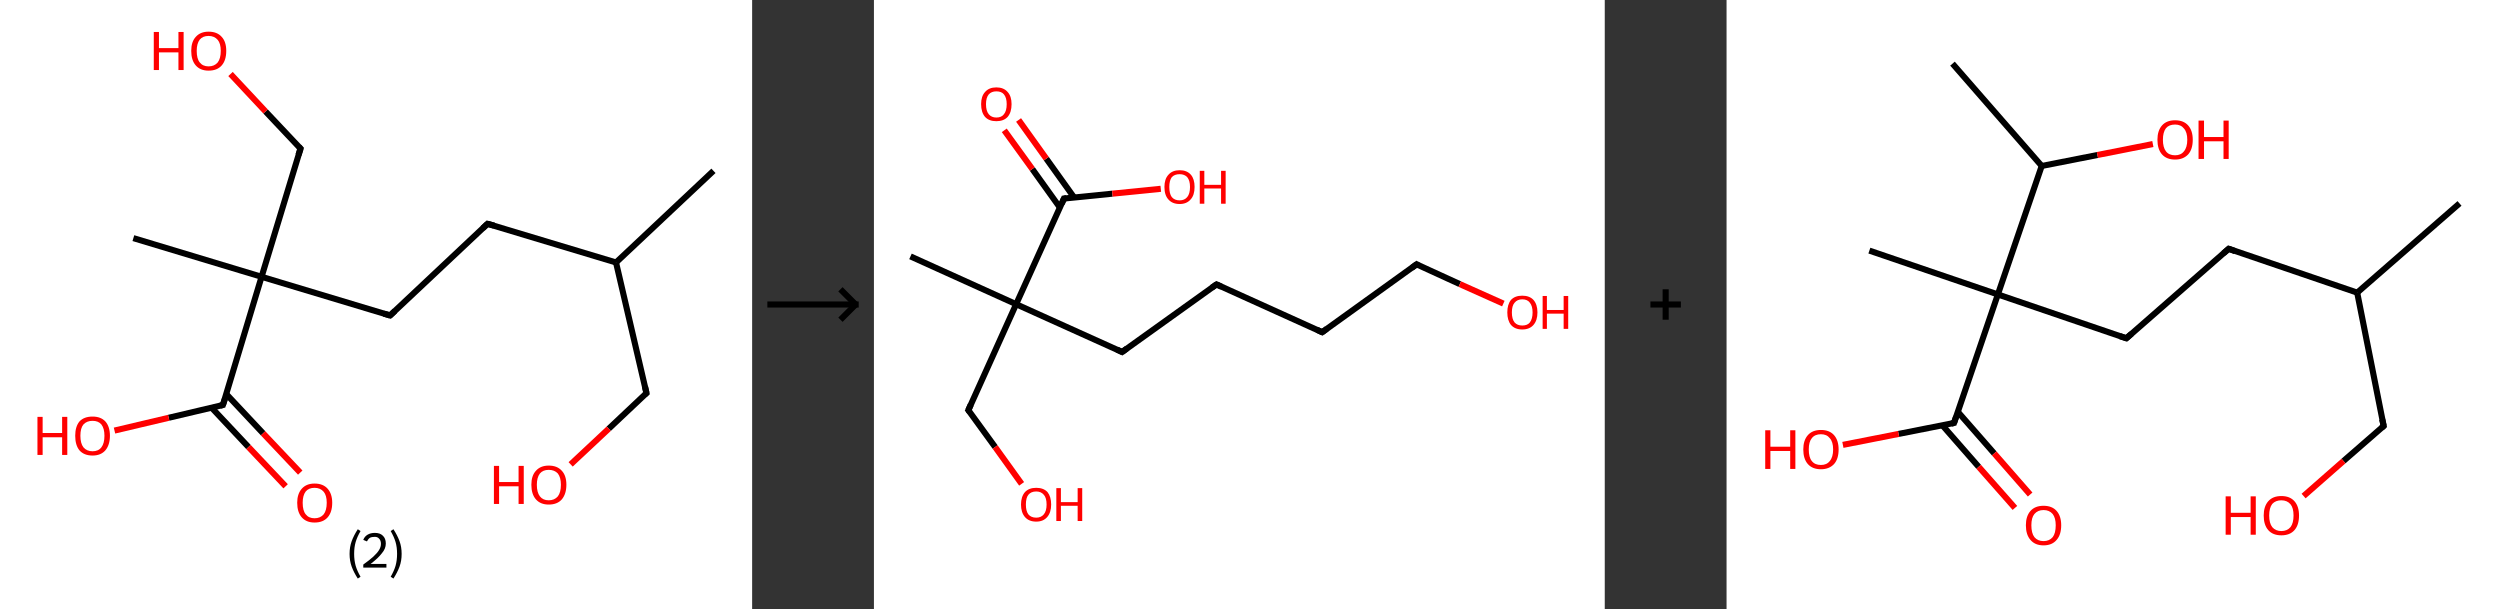 <?xml version='1.0' encoding='ASCII' standalone='yes'?>
<svg xmlns="http://www.w3.org/2000/svg" xmlns:xlink="http://www.w3.org/1999/xlink" version="1.1" width="821.0px" viewBox="0 0 821.0 200.0" height="200.0px">
  <rect x="0" y="0" width="821.0" height="200.0" fill="#333333" stroke="none"/>
  <g>
    <g transform="translate(0, 0) scale(1 1) "><!-- END OF HEADER -->
<rect style="opacity:1.0;fill:#FFFFFF;stroke:none" width="247.0" height="200.0" x="0.0" y="0.0"> </rect>
<path class="bond-0 atom-0 atom-1" d="M 234.3,56.1 L 202.3,86.2" style="fill:none;fill-rule:evenodd;stroke:#000000;stroke-width:2.0px;stroke-linecap:butt;stroke-linejoin:miter;stroke-opacity:1"/>
<path class="bond-1 atom-1 atom-2" d="M 202.3,86.2 L 212.3,129.1" style="fill:none;fill-rule:evenodd;stroke:#000000;stroke-width:2.0px;stroke-linecap:butt;stroke-linejoin:miter;stroke-opacity:1"/>
<path class="bond-2 atom-2 atom-3" d="M 212.3,129.1 L 199.9,140.8" style="fill:none;fill-rule:evenodd;stroke:#000000;stroke-width:2.0px;stroke-linecap:butt;stroke-linejoin:miter;stroke-opacity:1"/>
<path class="bond-2 atom-2 atom-3" d="M 199.9,140.8 L 187.4,152.5" style="fill:none;fill-rule:evenodd;stroke:#FF0000;stroke-width:2.0px;stroke-linecap:butt;stroke-linejoin:miter;stroke-opacity:1"/>
<path class="bond-3 atom-1 atom-4" d="M 202.3,86.2 L 160.1,73.5" style="fill:none;fill-rule:evenodd;stroke:#000000;stroke-width:2.0px;stroke-linecap:butt;stroke-linejoin:miter;stroke-opacity:1"/>
<path class="bond-4 atom-4 atom-5" d="M 160.1,73.5 L 128.1,103.6" style="fill:none;fill-rule:evenodd;stroke:#000000;stroke-width:2.0px;stroke-linecap:butt;stroke-linejoin:miter;stroke-opacity:1"/>
<path class="bond-5 atom-5 atom-6" d="M 128.1,103.6 L 85.9,90.9" style="fill:none;fill-rule:evenodd;stroke:#000000;stroke-width:2.0px;stroke-linecap:butt;stroke-linejoin:miter;stroke-opacity:1"/>
<path class="bond-6 atom-6 atom-7" d="M 85.9,90.9 L 43.8,78.2" style="fill:none;fill-rule:evenodd;stroke:#000000;stroke-width:2.0px;stroke-linecap:butt;stroke-linejoin:miter;stroke-opacity:1"/>
<path class="bond-7 atom-6 atom-8" d="M 85.9,90.9 L 98.7,48.8" style="fill:none;fill-rule:evenodd;stroke:#000000;stroke-width:2.0px;stroke-linecap:butt;stroke-linejoin:miter;stroke-opacity:1"/>
<path class="bond-8 atom-8 atom-9" d="M 98.7,48.8 L 87.2,36.6" style="fill:none;fill-rule:evenodd;stroke:#000000;stroke-width:2.0px;stroke-linecap:butt;stroke-linejoin:miter;stroke-opacity:1"/>
<path class="bond-8 atom-8 atom-9" d="M 87.2,36.6 L 75.7,24.3" style="fill:none;fill-rule:evenodd;stroke:#FF0000;stroke-width:2.0px;stroke-linecap:butt;stroke-linejoin:miter;stroke-opacity:1"/>
<path class="bond-9 atom-6 atom-10" d="M 85.9,90.9 L 73.2,133.0" style="fill:none;fill-rule:evenodd;stroke:#000000;stroke-width:2.0px;stroke-linecap:butt;stroke-linejoin:miter;stroke-opacity:1"/>
<path class="bond-10 atom-10 atom-11" d="M 69.5,133.9 L 81.6,146.8" style="fill:none;fill-rule:evenodd;stroke:#000000;stroke-width:2.0px;stroke-linecap:butt;stroke-linejoin:miter;stroke-opacity:1"/>
<path class="bond-10 atom-10 atom-11" d="M 81.6,146.8 L 93.8,159.7" style="fill:none;fill-rule:evenodd;stroke:#FF0000;stroke-width:2.0px;stroke-linecap:butt;stroke-linejoin:miter;stroke-opacity:1"/>
<path class="bond-10 atom-10 atom-11" d="M 74.3,129.4 L 86.4,142.3" style="fill:none;fill-rule:evenodd;stroke:#000000;stroke-width:2.0px;stroke-linecap:butt;stroke-linejoin:miter;stroke-opacity:1"/>
<path class="bond-10 atom-10 atom-11" d="M 86.4,142.3 L 98.6,155.2" style="fill:none;fill-rule:evenodd;stroke:#FF0000;stroke-width:2.0px;stroke-linecap:butt;stroke-linejoin:miter;stroke-opacity:1"/>
<path class="bond-11 atom-10 atom-12" d="M 73.2,133.0 L 55.4,137.2" style="fill:none;fill-rule:evenodd;stroke:#000000;stroke-width:2.0px;stroke-linecap:butt;stroke-linejoin:miter;stroke-opacity:1"/>
<path class="bond-11 atom-10 atom-12" d="M 55.4,137.2 L 37.6,141.4" style="fill:none;fill-rule:evenodd;stroke:#FF0000;stroke-width:2.0px;stroke-linecap:butt;stroke-linejoin:miter;stroke-opacity:1"/>
<path d="M 211.8,126.9 L 212.3,129.1 L 211.7,129.6" style="fill:none;stroke:#000000;stroke-width:2.0px;stroke-linecap:butt;stroke-linejoin:miter;stroke-opacity:1;"/>
<path d="M 162.3,74.1 L 160.1,73.5 L 158.5,75.0" style="fill:none;stroke:#000000;stroke-width:2.0px;stroke-linecap:butt;stroke-linejoin:miter;stroke-opacity:1;"/>
<path d="M 129.7,102.1 L 128.1,103.6 L 126.0,103.0" style="fill:none;stroke:#000000;stroke-width:2.0px;stroke-linecap:butt;stroke-linejoin:miter;stroke-opacity:1;"/>
<path d="M 98.0,50.9 L 98.7,48.8 L 98.1,48.2" style="fill:none;stroke:#000000;stroke-width:2.0px;stroke-linecap:butt;stroke-linejoin:miter;stroke-opacity:1;"/>
<path d="M 73.9,130.9 L 73.2,133.0 L 72.3,133.2" style="fill:none;stroke:#000000;stroke-width:2.0px;stroke-linecap:butt;stroke-linejoin:miter;stroke-opacity:1;"/>
<path class="atom-3" d="M 162.2 153.0 L 163.9 153.0 L 163.9 158.3 L 170.3 158.3 L 170.3 153.0 L 172.0 153.0 L 172.0 165.5 L 170.3 165.5 L 170.3 159.7 L 163.9 159.7 L 163.9 165.5 L 162.2 165.5 L 162.2 153.0 " fill="#FF0000"/>
<path class="atom-3" d="M 174.5 159.2 Q 174.5 156.2, 176.0 154.6 Q 177.5 152.9, 180.2 152.9 Q 183.0 152.9, 184.5 154.6 Q 186.0 156.2, 186.0 159.2 Q 186.0 162.2, 184.5 164.0 Q 183.0 165.7, 180.2 165.7 Q 177.5 165.7, 176.0 164.0 Q 174.5 162.3, 174.5 159.2 M 180.2 164.3 Q 182.1 164.3, 183.2 163.0 Q 184.2 161.7, 184.2 159.2 Q 184.2 156.8, 183.2 155.5 Q 182.1 154.3, 180.2 154.3 Q 178.3 154.3, 177.3 155.5 Q 176.3 156.8, 176.3 159.2 Q 176.3 161.7, 177.3 163.0 Q 178.3 164.3, 180.2 164.3 " fill="#FF0000"/>
<path class="atom-9" d="M 50.5 10.5 L 52.2 10.5 L 52.2 15.8 L 58.6 15.8 L 58.6 10.5 L 60.3 10.5 L 60.3 23.0 L 58.6 23.0 L 58.6 17.2 L 52.2 17.2 L 52.2 23.0 L 50.5 23.0 L 50.5 10.5 " fill="#FF0000"/>
<path class="atom-9" d="M 62.8 16.7 Q 62.8 13.7, 64.3 12.1 Q 65.8 10.4, 68.5 10.4 Q 71.3 10.4, 72.8 12.1 Q 74.3 13.7, 74.3 16.7 Q 74.3 19.8, 72.8 21.5 Q 71.3 23.2, 68.5 23.2 Q 65.8 23.2, 64.3 21.5 Q 62.8 19.8, 62.8 16.7 M 68.5 21.8 Q 70.4 21.8, 71.5 20.5 Q 72.5 19.2, 72.5 16.7 Q 72.5 14.3, 71.5 13.1 Q 70.4 11.8, 68.5 11.8 Q 66.6 11.8, 65.6 13.0 Q 64.6 14.3, 64.6 16.7 Q 64.6 19.3, 65.6 20.5 Q 66.6 21.8, 68.5 21.8 " fill="#FF0000"/>
<path class="atom-11" d="M 97.6 165.1 Q 97.6 162.2, 99.1 160.5 Q 100.6 158.8, 103.3 158.8 Q 106.1 158.8, 107.6 160.5 Q 109.1 162.2, 109.1 165.1 Q 109.1 168.2, 107.6 169.9 Q 106.1 171.6, 103.3 171.6 Q 100.6 171.6, 99.1 169.9 Q 97.6 168.2, 97.6 165.1 M 103.3 170.2 Q 105.2 170.2, 106.3 168.9 Q 107.3 167.6, 107.3 165.1 Q 107.3 162.7, 106.3 161.5 Q 105.2 160.2, 103.3 160.2 Q 101.4 160.2, 100.4 161.4 Q 99.4 162.7, 99.4 165.1 Q 99.4 167.7, 100.4 168.9 Q 101.4 170.2, 103.3 170.2 " fill="#FF0000"/>
<path class="atom-12" d="M 12.3 136.9 L 14.0 136.9 L 14.0 142.2 L 20.4 142.2 L 20.4 136.9 L 22.1 136.9 L 22.1 149.4 L 20.4 149.4 L 20.4 143.6 L 14.0 143.6 L 14.0 149.4 L 12.3 149.4 L 12.3 136.9 " fill="#FF0000"/>
<path class="atom-12" d="M 24.7 143.1 Q 24.7 140.1, 26.1 138.4 Q 27.6 136.8, 30.4 136.8 Q 33.1 136.8, 34.6 138.4 Q 36.1 140.1, 36.1 143.1 Q 36.1 146.1, 34.6 147.9 Q 33.1 149.6, 30.4 149.6 Q 27.6 149.6, 26.1 147.9 Q 24.7 146.2, 24.7 143.1 M 30.4 148.2 Q 32.3 148.2, 33.3 146.9 Q 34.3 145.6, 34.3 143.1 Q 34.3 140.7, 33.3 139.4 Q 32.3 138.2, 30.4 138.2 Q 28.5 138.2, 27.4 139.4 Q 26.4 140.6, 26.4 143.1 Q 26.4 145.6, 27.4 146.9 Q 28.5 148.2, 30.4 148.2 " fill="#FF0000"/>
<path class="legend" d="M 114.8 181.9 Q 114.8 179.6, 115.5 177.7 Q 116.2 175.8, 117.5 173.8 L 118.4 174.4 Q 117.3 176.3, 116.8 178.0 Q 116.3 179.7, 116.3 181.9 Q 116.3 184.0, 116.8 185.8 Q 117.3 187.5, 118.4 189.4 L 117.5 190.0 Q 116.2 188.0, 115.5 186.1 Q 114.8 184.2, 114.8 181.9 " fill="#000000"/>
<path class="legend" d="M 119.3 177.3 Q 119.7 176.2, 120.7 175.6 Q 121.7 175.0, 123.1 175.0 Q 124.8 175.0, 125.7 175.9 Q 126.7 176.8, 126.7 178.5 Q 126.7 180.2, 125.4 181.7 Q 124.2 183.3, 121.7 185.2 L 126.9 185.2 L 126.9 186.4 L 119.3 186.4 L 119.3 185.4 Q 121.4 183.9, 122.6 182.8 Q 123.9 181.6, 124.5 180.6 Q 125.1 179.6, 125.1 178.6 Q 125.1 177.5, 124.5 176.9 Q 124.0 176.3, 123.1 176.3 Q 122.1 176.3, 121.5 176.6 Q 120.9 177.0, 120.5 177.8 L 119.3 177.3 " fill="#000000"/>
<path class="legend" d="M 131.9 181.9 Q 131.9 184.2, 131.2 186.1 Q 130.5 188.0, 129.2 190.0 L 128.3 189.4 Q 129.4 187.5, 129.9 185.8 Q 130.4 184.0, 130.4 181.9 Q 130.4 179.7, 129.9 178.0 Q 129.4 176.3, 128.3 174.4 L 129.2 173.8 Q 130.5 175.8, 131.2 177.7 Q 131.9 179.6, 131.9 181.9 " fill="#000000"/>
</g>
    <g transform="translate(247.0, 0) scale(1 1) "><line x1="5" y1="100" x2="35" y2="100" style="stroke:rgb(0,0,0);stroke-width:2"/>
  <line x1="34" y1="100" x2="29" y2="95" style="stroke:rgb(0,0,0);stroke-width:2"/>
  <line x1="34" y1="100" x2="29" y2="105" style="stroke:rgb(0,0,0);stroke-width:2"/>
</g>
    <g transform="translate(287.0, 0) scale(1 1) "><!-- END OF HEADER -->
<rect style="opacity:1.0;fill:#FFFFFF;stroke:none" width="240.0" height="200.0" x="0.0" y="0.0"> </rect>
<path class="bond-0 atom-0 atom-1" d="M 12.0,84.2 L 46.7,99.9" style="fill:none;fill-rule:evenodd;stroke:#000000;stroke-width:2.0px;stroke-linecap:butt;stroke-linejoin:miter;stroke-opacity:1"/>
<path class="bond-1 atom-1 atom-2" d="M 46.7,99.9 L 31.0,134.7" style="fill:none;fill-rule:evenodd;stroke:#000000;stroke-width:2.0px;stroke-linecap:butt;stroke-linejoin:miter;stroke-opacity:1"/>
<path class="bond-2 atom-2 atom-3" d="M 31.0,134.7 L 39.8,146.8" style="fill:none;fill-rule:evenodd;stroke:#000000;stroke-width:2.0px;stroke-linecap:butt;stroke-linejoin:miter;stroke-opacity:1"/>
<path class="bond-2 atom-2 atom-3" d="M 39.8,146.8 L 48.5,158.9" style="fill:none;fill-rule:evenodd;stroke:#FF0000;stroke-width:2.0px;stroke-linecap:butt;stroke-linejoin:miter;stroke-opacity:1"/>
<path class="bond-3 atom-1 atom-4" d="M 46.7,99.9 L 81.5,115.6" style="fill:none;fill-rule:evenodd;stroke:#000000;stroke-width:2.0px;stroke-linecap:butt;stroke-linejoin:miter;stroke-opacity:1"/>
<path class="bond-4 atom-4 atom-5" d="M 81.5,115.6 L 112.5,93.4" style="fill:none;fill-rule:evenodd;stroke:#000000;stroke-width:2.0px;stroke-linecap:butt;stroke-linejoin:miter;stroke-opacity:1"/>
<path class="bond-5 atom-5 atom-6" d="M 112.5,93.4 L 147.2,109.1" style="fill:none;fill-rule:evenodd;stroke:#000000;stroke-width:2.0px;stroke-linecap:butt;stroke-linejoin:miter;stroke-opacity:1"/>
<path class="bond-6 atom-6 atom-7" d="M 147.2,109.1 L 178.2,86.8" style="fill:none;fill-rule:evenodd;stroke:#000000;stroke-width:2.0px;stroke-linecap:butt;stroke-linejoin:miter;stroke-opacity:1"/>
<path class="bond-7 atom-7 atom-8" d="M 178.2,86.8 L 192.4,93.3" style="fill:none;fill-rule:evenodd;stroke:#000000;stroke-width:2.0px;stroke-linecap:butt;stroke-linejoin:miter;stroke-opacity:1"/>
<path class="bond-7 atom-7 atom-8" d="M 192.4,93.3 L 206.7,99.7" style="fill:none;fill-rule:evenodd;stroke:#FF0000;stroke-width:2.0px;stroke-linecap:butt;stroke-linejoin:miter;stroke-opacity:1"/>
<path class="bond-8 atom-1 atom-9" d="M 46.7,99.9 L 62.4,65.2" style="fill:none;fill-rule:evenodd;stroke:#000000;stroke-width:2.0px;stroke-linecap:butt;stroke-linejoin:miter;stroke-opacity:1"/>
<path class="bond-9 atom-9 atom-10" d="M 65.7,64.8 L 56.6,52.1" style="fill:none;fill-rule:evenodd;stroke:#000000;stroke-width:2.0px;stroke-linecap:butt;stroke-linejoin:miter;stroke-opacity:1"/>
<path class="bond-9 atom-9 atom-10" d="M 56.6,52.1 L 47.5,39.4" style="fill:none;fill-rule:evenodd;stroke:#FF0000;stroke-width:2.0px;stroke-linecap:butt;stroke-linejoin:miter;stroke-opacity:1"/>
<path class="bond-9 atom-9 atom-10" d="M 61.1,68.2 L 52.0,55.5" style="fill:none;fill-rule:evenodd;stroke:#000000;stroke-width:2.0px;stroke-linecap:butt;stroke-linejoin:miter;stroke-opacity:1"/>
<path class="bond-9 atom-9 atom-10" d="M 52.0,55.5 L 42.8,42.8" style="fill:none;fill-rule:evenodd;stroke:#FF0000;stroke-width:2.0px;stroke-linecap:butt;stroke-linejoin:miter;stroke-opacity:1"/>
<path class="bond-10 atom-9 atom-11" d="M 62.4,65.2 L 78.3,63.6" style="fill:none;fill-rule:evenodd;stroke:#000000;stroke-width:2.0px;stroke-linecap:butt;stroke-linejoin:miter;stroke-opacity:1"/>
<path class="bond-10 atom-9 atom-11" d="M 78.3,63.6 L 94.2,62.0" style="fill:none;fill-rule:evenodd;stroke:#FF0000;stroke-width:2.0px;stroke-linecap:butt;stroke-linejoin:miter;stroke-opacity:1"/>
<path d="M 31.8,132.9 L 31.0,134.7 L 31.5,135.3" style="fill:none;stroke:#000000;stroke-width:2.0px;stroke-linecap:butt;stroke-linejoin:miter;stroke-opacity:1;"/>
<path d="M 79.8,114.8 L 81.5,115.6 L 83.0,114.5" style="fill:none;stroke:#000000;stroke-width:2.0px;stroke-linecap:butt;stroke-linejoin:miter;stroke-opacity:1;"/>
<path d="M 110.9,94.5 L 112.5,93.4 L 114.2,94.2" style="fill:none;stroke:#000000;stroke-width:2.0px;stroke-linecap:butt;stroke-linejoin:miter;stroke-opacity:1;"/>
<path d="M 145.5,108.3 L 147.2,109.1 L 148.7,108.0" style="fill:none;stroke:#000000;stroke-width:2.0px;stroke-linecap:butt;stroke-linejoin:miter;stroke-opacity:1;"/>
<path d="M 176.6,88.0 L 178.2,86.8 L 178.9,87.2" style="fill:none;stroke:#000000;stroke-width:2.0px;stroke-linecap:butt;stroke-linejoin:miter;stroke-opacity:1;"/>
<path d="M 61.7,66.9 L 62.4,65.2 L 63.2,65.1" style="fill:none;stroke:#000000;stroke-width:2.0px;stroke-linecap:butt;stroke-linejoin:miter;stroke-opacity:1;"/>
<path class="atom-3" d="M 48.3 165.7 Q 48.3 163.1, 49.6 161.6 Q 50.9 160.2, 53.3 160.2 Q 55.7 160.2, 57.0 161.6 Q 58.2 163.1, 58.2 165.7 Q 58.2 168.3, 56.9 169.8 Q 55.6 171.3, 53.3 171.3 Q 50.9 171.3, 49.6 169.8 Q 48.3 168.3, 48.3 165.7 M 53.3 170.0 Q 54.9 170.0, 55.8 168.9 Q 56.7 167.8, 56.7 165.7 Q 56.7 163.5, 55.8 162.5 Q 54.9 161.4, 53.3 161.4 Q 51.6 161.4, 50.7 162.5 Q 49.9 163.5, 49.9 165.7 Q 49.9 167.8, 50.7 168.9 Q 51.6 170.0, 53.3 170.0 " fill="#FF0000"/>
<path class="atom-3" d="M 59.9 160.3 L 61.4 160.3 L 61.4 164.9 L 66.9 164.9 L 66.9 160.3 L 68.4 160.3 L 68.4 171.1 L 66.9 171.1 L 66.9 166.1 L 61.4 166.1 L 61.4 171.1 L 59.9 171.1 L 59.9 160.3 " fill="#FF0000"/>
<path class="atom-8" d="M 208.0 102.6 Q 208.0 100.0, 209.2 98.5 Q 210.5 97.1, 212.9 97.1 Q 215.3 97.1, 216.6 98.5 Q 217.9 100.0, 217.9 102.6 Q 217.9 105.2, 216.6 106.7 Q 215.3 108.2, 212.9 108.2 Q 210.5 108.2, 209.2 106.7 Q 208.0 105.2, 208.0 102.6 M 212.9 106.9 Q 214.6 106.9, 215.4 105.9 Q 216.3 104.7, 216.3 102.6 Q 216.3 100.5, 215.4 99.4 Q 214.6 98.3, 212.9 98.3 Q 211.3 98.3, 210.4 99.4 Q 209.5 100.4, 209.5 102.6 Q 209.5 104.8, 210.4 105.9 Q 211.3 106.9, 212.9 106.9 " fill="#FF0000"/>
<path class="atom-8" d="M 219.6 97.2 L 221.0 97.2 L 221.0 101.8 L 226.5 101.8 L 226.5 97.2 L 228.0 97.2 L 228.0 108.0 L 226.5 108.0 L 226.5 103.0 L 221.0 103.0 L 221.0 108.0 L 219.6 108.0 L 219.6 97.2 " fill="#FF0000"/>
<path class="atom-10" d="M 35.2 34.2 Q 35.2 31.6, 36.5 30.2 Q 37.8 28.7, 40.2 28.7 Q 42.6 28.7, 43.9 30.2 Q 45.2 31.6, 45.2 34.2 Q 45.2 36.9, 43.9 38.4 Q 42.6 39.8, 40.2 39.8 Q 37.8 39.8, 36.5 38.4 Q 35.2 36.9, 35.2 34.2 M 40.2 38.6 Q 41.9 38.6, 42.7 37.5 Q 43.6 36.4, 43.6 34.2 Q 43.6 32.1, 42.7 31.0 Q 41.9 30.0, 40.2 30.0 Q 38.6 30.0, 37.7 31.0 Q 36.8 32.1, 36.8 34.2 Q 36.8 36.4, 37.7 37.5 Q 38.6 38.6, 40.2 38.6 " fill="#FF0000"/>
<path class="atom-11" d="M 95.4 61.4 Q 95.4 58.8, 96.7 57.4 Q 98.0 55.9, 100.4 55.9 Q 102.8 55.9, 104.1 57.4 Q 105.3 58.8, 105.3 61.4 Q 105.3 64.1, 104.0 65.5 Q 102.7 67.0, 100.4 67.0 Q 98.0 67.0, 96.7 65.5 Q 95.4 64.1, 95.4 61.4 M 100.4 65.8 Q 102.0 65.8, 102.9 64.7 Q 103.8 63.6, 103.8 61.4 Q 103.8 59.3, 102.9 58.2 Q 102.0 57.2, 100.4 57.2 Q 98.7 57.2, 97.8 58.2 Q 97.0 59.3, 97.0 61.4 Q 97.0 63.6, 97.8 64.7 Q 98.7 65.8, 100.4 65.8 " fill="#FF0000"/>
<path class="atom-11" d="M 107.0 56.1 L 108.5 56.1 L 108.5 60.7 L 114.0 60.7 L 114.0 56.1 L 115.5 56.1 L 115.5 66.9 L 114.0 66.9 L 114.0 61.9 L 108.5 61.9 L 108.5 66.9 L 107.0 66.9 L 107.0 56.1 " fill="#FF0000"/>
</g>
    <g transform="translate(527.0, 0) scale(1 1) "><line x1="15" y1="100" x2="25" y2="100" style="stroke:rgb(0,0,0);stroke-width:2"/>
  <line x1="20" y1="95" x2="20" y2="105" style="stroke:rgb(0,0,0);stroke-width:2"/>
</g>
    <g transform="translate(567.0, 0) scale(1 1) "><!-- END OF HEADER -->
<rect style="opacity:1.0;fill:#FFFFFF;stroke:none" width="254.0" height="200.0" x="0.0" y="0.0"> </rect>
<path class="bond-0 atom-0 atom-1" d="M 240.7,66.8 L 207.1,96.1" style="fill:none;fill-rule:evenodd;stroke:#000000;stroke-width:2.0px;stroke-linecap:butt;stroke-linejoin:miter;stroke-opacity:1"/>
<path class="bond-1 atom-1 atom-2" d="M 207.1,96.1 L 215.8,139.9" style="fill:none;fill-rule:evenodd;stroke:#000000;stroke-width:2.0px;stroke-linecap:butt;stroke-linejoin:miter;stroke-opacity:1"/>
<path class="bond-2 atom-2 atom-3" d="M 215.8,139.9 L 202.6,151.4" style="fill:none;fill-rule:evenodd;stroke:#000000;stroke-width:2.0px;stroke-linecap:butt;stroke-linejoin:miter;stroke-opacity:1"/>
<path class="bond-2 atom-2 atom-3" d="M 202.6,151.4 L 189.5,162.9" style="fill:none;fill-rule:evenodd;stroke:#FF0000;stroke-width:2.0px;stroke-linecap:butt;stroke-linejoin:miter;stroke-opacity:1"/>
<path class="bond-3 atom-1 atom-4" d="M 207.1,96.1 L 164.9,81.7" style="fill:none;fill-rule:evenodd;stroke:#000000;stroke-width:2.0px;stroke-linecap:butt;stroke-linejoin:miter;stroke-opacity:1"/>
<path class="bond-4 atom-4 atom-5" d="M 164.9,81.7 L 131.3,111.1" style="fill:none;fill-rule:evenodd;stroke:#000000;stroke-width:2.0px;stroke-linecap:butt;stroke-linejoin:miter;stroke-opacity:1"/>
<path class="bond-5 atom-5 atom-6" d="M 131.3,111.1 L 89.1,96.7" style="fill:none;fill-rule:evenodd;stroke:#000000;stroke-width:2.0px;stroke-linecap:butt;stroke-linejoin:miter;stroke-opacity:1"/>
<path class="bond-6 atom-6 atom-7" d="M 89.1,96.7 L 46.9,82.3" style="fill:none;fill-rule:evenodd;stroke:#000000;stroke-width:2.0px;stroke-linecap:butt;stroke-linejoin:miter;stroke-opacity:1"/>
<path class="bond-7 atom-6 atom-8" d="M 89.1,96.7 L 74.7,138.9" style="fill:none;fill-rule:evenodd;stroke:#000000;stroke-width:2.0px;stroke-linecap:butt;stroke-linejoin:miter;stroke-opacity:1"/>
<path class="bond-8 atom-8 atom-9" d="M 70.9,139.7 L 82.8,153.3" style="fill:none;fill-rule:evenodd;stroke:#000000;stroke-width:2.0px;stroke-linecap:butt;stroke-linejoin:miter;stroke-opacity:1"/>
<path class="bond-8 atom-8 atom-9" d="M 82.8,153.3 L 94.7,166.8" style="fill:none;fill-rule:evenodd;stroke:#FF0000;stroke-width:2.0px;stroke-linecap:butt;stroke-linejoin:miter;stroke-opacity:1"/>
<path class="bond-8 atom-8 atom-9" d="M 76.0,135.3 L 87.9,148.9" style="fill:none;fill-rule:evenodd;stroke:#000000;stroke-width:2.0px;stroke-linecap:butt;stroke-linejoin:miter;stroke-opacity:1"/>
<path class="bond-8 atom-8 atom-9" d="M 87.9,148.9 L 99.7,162.4" style="fill:none;fill-rule:evenodd;stroke:#FF0000;stroke-width:2.0px;stroke-linecap:butt;stroke-linejoin:miter;stroke-opacity:1"/>
<path class="bond-9 atom-8 atom-10" d="M 74.7,138.9 L 56.5,142.5" style="fill:none;fill-rule:evenodd;stroke:#000000;stroke-width:2.0px;stroke-linecap:butt;stroke-linejoin:miter;stroke-opacity:1"/>
<path class="bond-9 atom-8 atom-10" d="M 56.5,142.5 L 38.2,146.1" style="fill:none;fill-rule:evenodd;stroke:#FF0000;stroke-width:2.0px;stroke-linecap:butt;stroke-linejoin:miter;stroke-opacity:1"/>
<path class="bond-10 atom-6 atom-11" d="M 89.1,96.7 L 103.5,54.5" style="fill:none;fill-rule:evenodd;stroke:#000000;stroke-width:2.0px;stroke-linecap:butt;stroke-linejoin:miter;stroke-opacity:1"/>
<path class="bond-11 atom-11 atom-12" d="M 103.5,54.5 L 74.2,20.9" style="fill:none;fill-rule:evenodd;stroke:#000000;stroke-width:2.0px;stroke-linecap:butt;stroke-linejoin:miter;stroke-opacity:1"/>
<path class="bond-12 atom-11 atom-13" d="M 103.5,54.5 L 121.8,50.9" style="fill:none;fill-rule:evenodd;stroke:#000000;stroke-width:2.0px;stroke-linecap:butt;stroke-linejoin:miter;stroke-opacity:1"/>
<path class="bond-12 atom-11 atom-13" d="M 121.8,50.9 L 140.0,47.3" style="fill:none;fill-rule:evenodd;stroke:#FF0000;stroke-width:2.0px;stroke-linecap:butt;stroke-linejoin:miter;stroke-opacity:1"/>
<path d="M 215.3,137.7 L 215.8,139.9 L 215.1,140.5" style="fill:none;stroke:#000000;stroke-width:2.0px;stroke-linecap:butt;stroke-linejoin:miter;stroke-opacity:1;"/>
<path d="M 167.0,82.5 L 164.9,81.7 L 163.2,83.2" style="fill:none;stroke:#000000;stroke-width:2.0px;stroke-linecap:butt;stroke-linejoin:miter;stroke-opacity:1;"/>
<path d="M 133.0,109.6 L 131.3,111.1 L 129.2,110.4" style="fill:none;stroke:#000000;stroke-width:2.0px;stroke-linecap:butt;stroke-linejoin:miter;stroke-opacity:1;"/>
<path d="M 75.4,136.8 L 74.7,138.9 L 73.8,139.1" style="fill:none;stroke:#000000;stroke-width:2.0px;stroke-linecap:butt;stroke-linejoin:miter;stroke-opacity:1;"/>
<path class="atom-3" d="M 163.9 163.0 L 165.6 163.0 L 165.6 168.4 L 172.1 168.4 L 172.1 163.0 L 173.8 163.0 L 173.8 175.6 L 172.1 175.6 L 172.1 169.8 L 165.6 169.8 L 165.6 175.6 L 163.9 175.6 L 163.9 163.0 " fill="#FF0000"/>
<path class="atom-3" d="M 176.4 169.3 Q 176.4 166.3, 177.9 164.6 Q 179.4 162.9, 182.2 162.9 Q 185.0 162.9, 186.5 164.6 Q 188.0 166.3, 188.0 169.3 Q 188.0 172.4, 186.5 174.1 Q 185.0 175.8, 182.2 175.8 Q 179.4 175.8, 177.9 174.1 Q 176.4 172.4, 176.4 169.3 M 182.2 174.4 Q 184.1 174.4, 185.2 173.1 Q 186.2 171.8, 186.2 169.3 Q 186.2 166.8, 185.2 165.6 Q 184.1 164.3, 182.2 164.3 Q 180.3 164.3, 179.2 165.5 Q 178.2 166.8, 178.2 169.3 Q 178.2 171.8, 179.2 173.1 Q 180.3 174.4, 182.2 174.4 " fill="#FF0000"/>
<path class="atom-9" d="M 98.3 172.5 Q 98.3 169.5, 99.8 167.8 Q 101.3 166.1, 104.1 166.1 Q 106.9 166.1, 108.4 167.8 Q 109.9 169.5, 109.9 172.5 Q 109.9 175.6, 108.4 177.3 Q 106.9 179.1, 104.1 179.1 Q 101.3 179.1, 99.8 177.3 Q 98.3 175.6, 98.3 172.5 M 104.1 177.7 Q 106.0 177.7, 107.1 176.4 Q 108.1 175.1, 108.1 172.5 Q 108.1 170.1, 107.1 168.8 Q 106.0 167.5, 104.1 167.5 Q 102.2 167.5, 101.1 168.8 Q 100.1 170.0, 100.1 172.5 Q 100.1 175.1, 101.1 176.4 Q 102.2 177.7, 104.1 177.7 " fill="#FF0000"/>
<path class="atom-10" d="M 12.7 141.3 L 14.4 141.3 L 14.4 146.7 L 20.9 146.7 L 20.9 141.3 L 22.6 141.3 L 22.6 154.0 L 20.9 154.0 L 20.9 148.1 L 14.4 148.1 L 14.4 154.0 L 12.7 154.0 L 12.7 141.3 " fill="#FF0000"/>
<path class="atom-10" d="M 25.2 147.6 Q 25.2 144.6, 26.7 142.9 Q 28.2 141.2, 31.0 141.2 Q 33.8 141.2, 35.3 142.9 Q 36.8 144.6, 36.8 147.6 Q 36.8 150.7, 35.3 152.4 Q 33.7 154.1, 31.0 154.1 Q 28.2 154.1, 26.7 152.4 Q 25.2 150.7, 25.2 147.6 M 31.0 152.7 Q 32.9 152.7, 33.9 151.4 Q 35.0 150.1, 35.0 147.6 Q 35.0 145.1, 33.9 143.9 Q 32.9 142.6, 31.0 142.6 Q 29.0 142.6, 28.0 143.9 Q 27.0 145.1, 27.0 147.6 Q 27.0 150.2, 28.0 151.4 Q 29.0 152.7, 31.0 152.7 " fill="#FF0000"/>
<path class="atom-13" d="M 141.5 45.9 Q 141.5 42.9, 143.0 41.2 Q 144.5 39.5, 147.3 39.5 Q 150.1 39.5, 151.6 41.2 Q 153.1 42.9, 153.1 45.9 Q 153.1 49.0, 151.6 50.7 Q 150.0 52.4, 147.3 52.4 Q 144.5 52.4, 143.0 50.7 Q 141.5 49.0, 141.5 45.9 M 147.3 51.0 Q 149.2 51.0, 150.2 49.7 Q 151.3 48.4, 151.3 45.9 Q 151.3 43.4, 150.2 42.2 Q 149.2 40.9, 147.3 40.9 Q 145.3 40.9, 144.3 42.1 Q 143.3 43.4, 143.3 45.9 Q 143.3 48.4, 144.3 49.7 Q 145.3 51.0, 147.3 51.0 " fill="#FF0000"/>
<path class="atom-13" d="M 155.0 39.6 L 156.8 39.6 L 156.8 45.0 L 163.2 45.0 L 163.2 39.6 L 164.9 39.6 L 164.9 52.2 L 163.2 52.2 L 163.2 46.4 L 156.8 46.4 L 156.8 52.2 L 155.0 52.2 L 155.0 39.6 " fill="#FF0000"/>
</g>
  </g>
</svg>
